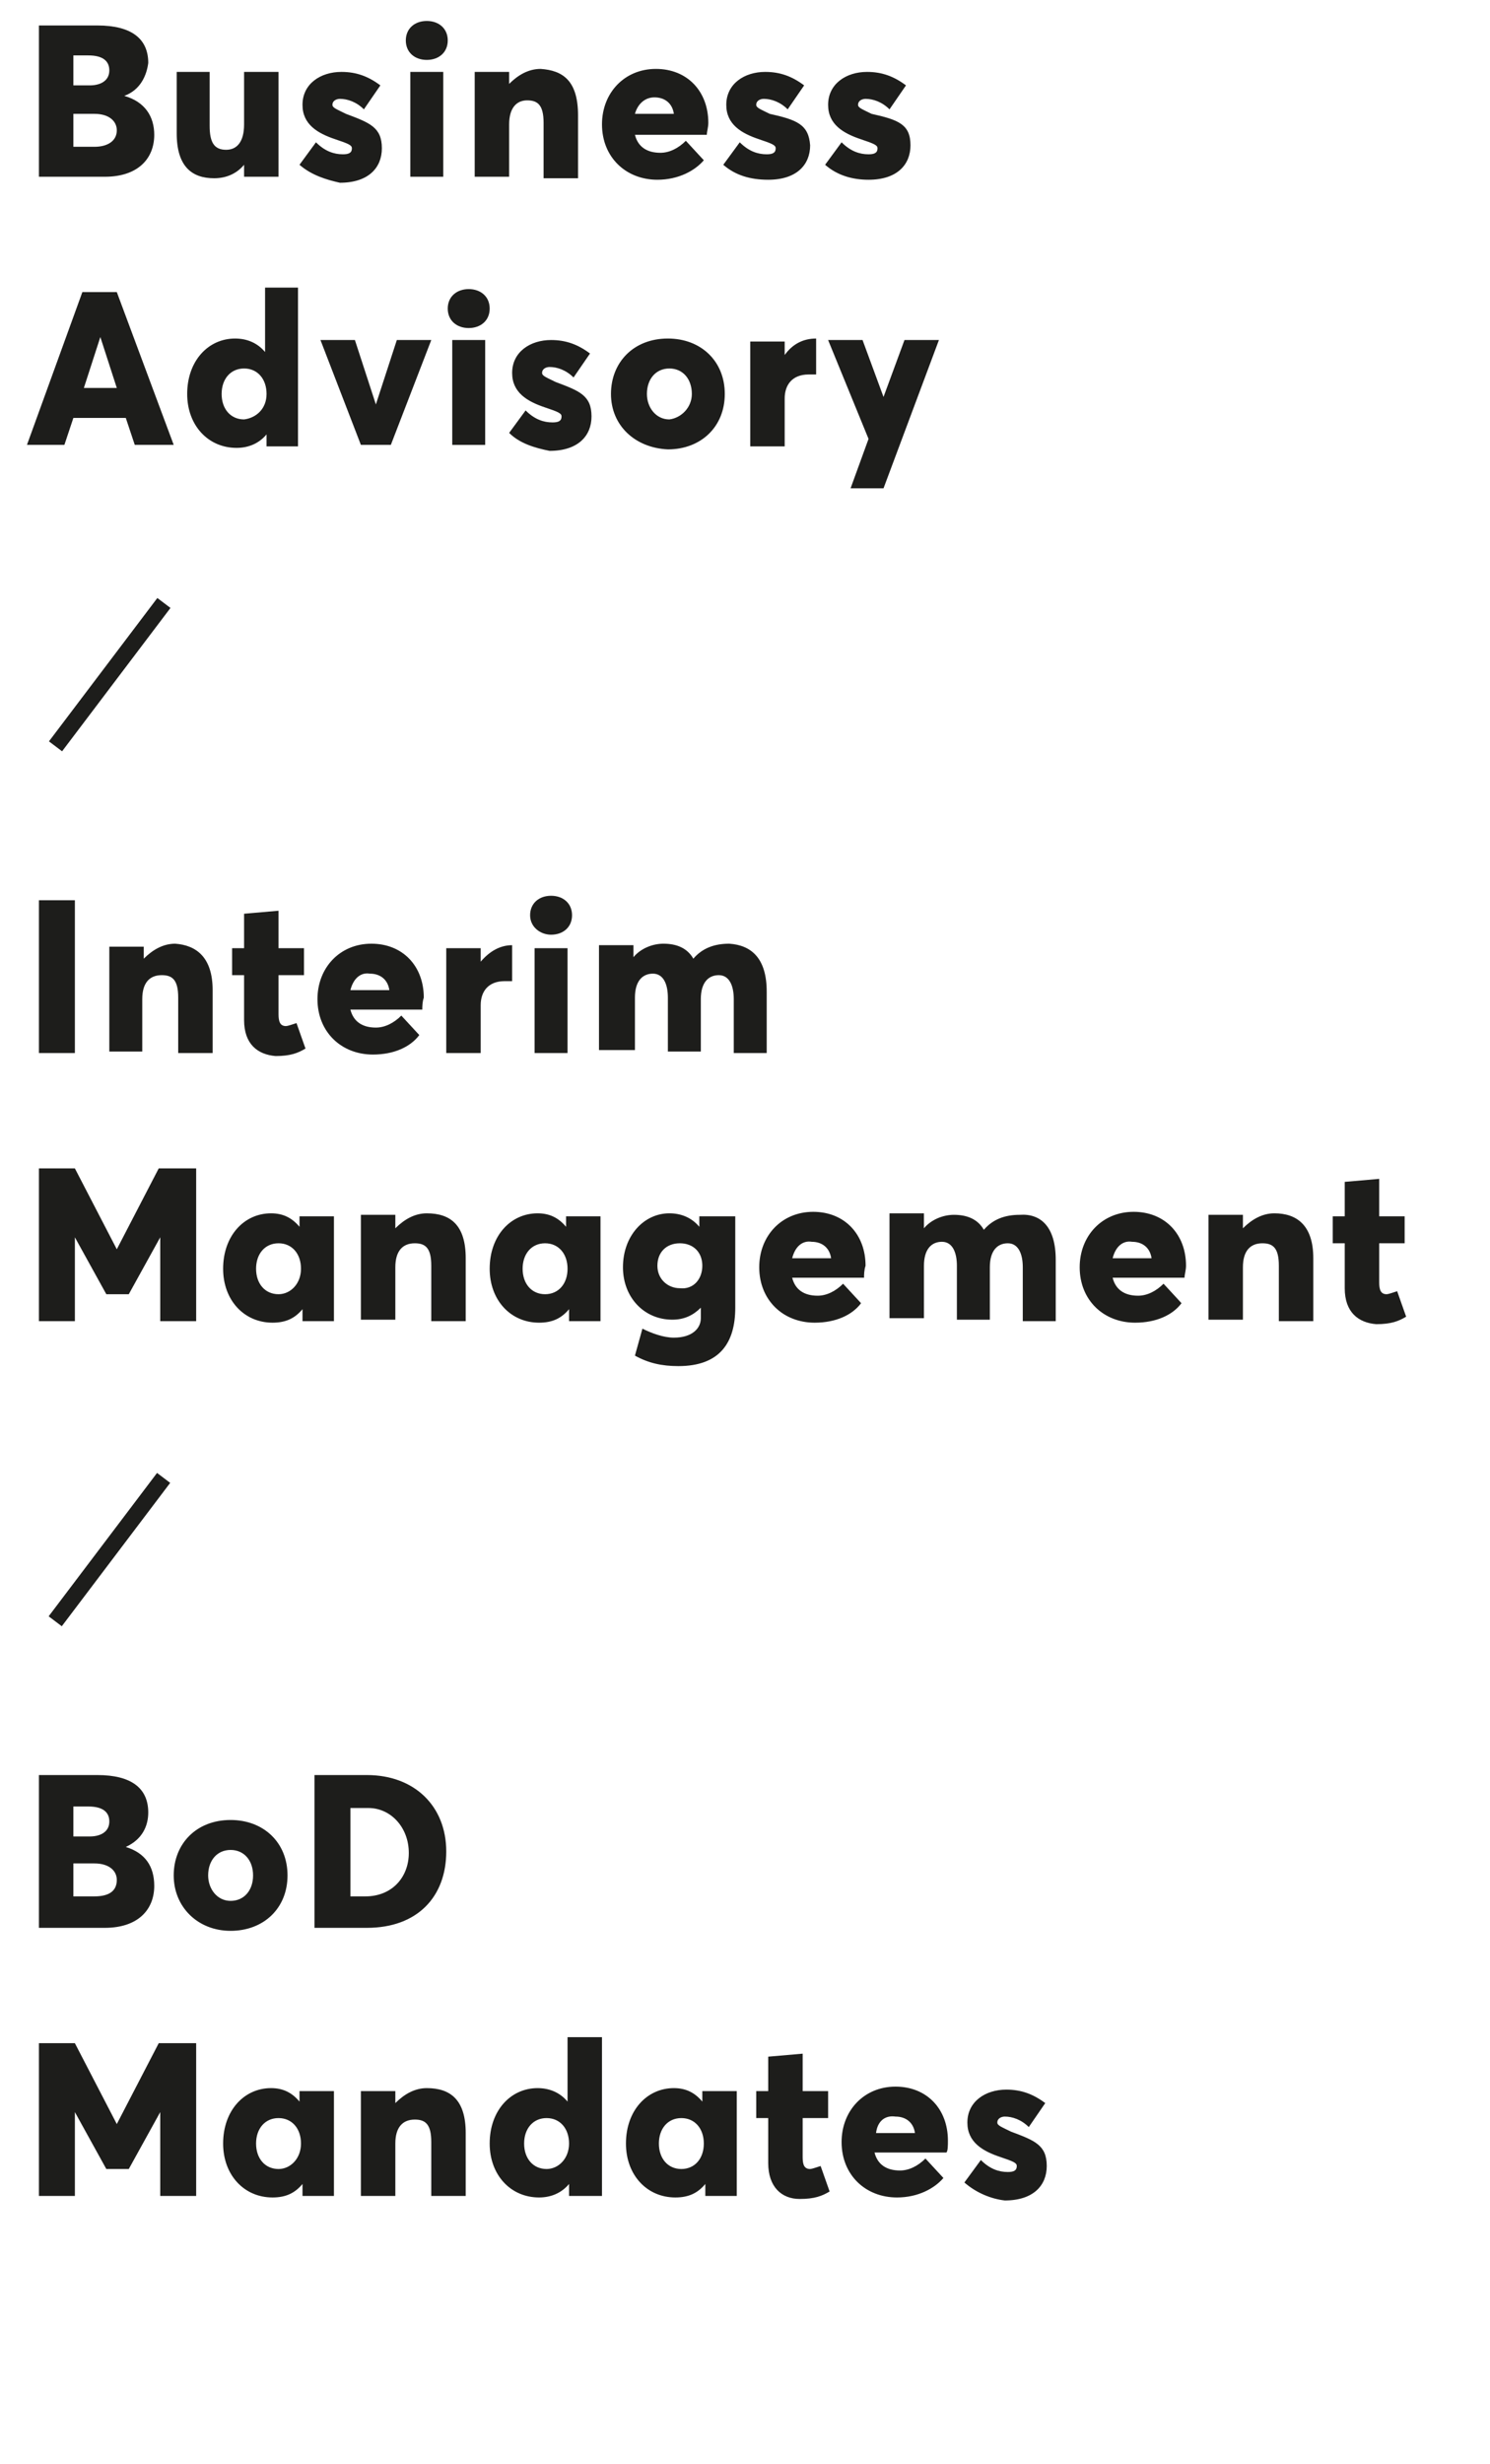<svg id="Ebene_1" xmlns="http://www.w3.org/2000/svg" viewBox="0 0 99.5 164.5"><style>.st0{fill:#1d1d1b}</style><path class="st0" d="M10.3 9c0 1.6-1.1 2.8-3.3 2.8H2.6V1.7h3.9c2.3 0 3.4.9 3.4 2.5-.1.8-.5 1.8-1.6 2.2 1.4.4 2 1.4 2 2.6zM4.9 5.7H6c.7 0 1.3-.3 1.3-1 0-.6-.4-1-1.4-1h-1v2zm2.9 3c0-.6-.5-1.1-1.5-1.1H4.9v2.2h1.4c.9 0 1.5-.4 1.5-1.1zM18.6 4.8v7h-2.3V11c-.5.6-1.2.9-2 .9-1.5 0-2.5-.8-2.5-3V4.8H14v3.6c0 1.1.3 1.6 1.1 1.6.7 0 1.2-.5 1.2-1.7V4.8h2.3zM20 11l1.1-1.5c.6.6 1.2.8 1.8.8.4 0 .6-.1.6-.4 0-.2-.2-.3-1.1-.6-1.2-.4-2.2-1-2.2-2.3 0-1.4 1.2-2.2 2.6-2.2 1 0 1.8.3 2.6.9l-1.1 1.6c-.5-.5-1.1-.7-1.6-.7-.2 0-.5.1-.5.4 0 .2.3.3.9.6 1.6.6 2.4.9 2.4 2.3 0 1.3-.9 2.3-2.8 2.3-.9-.2-1.9-.5-2.7-1.2zM27.1 2.7c0-.8.6-1.3 1.4-1.3.8 0 1.4.5 1.4 1.3S29.3 4 28.5 4c-.8 0-1.4-.5-1.4-1.3zm.3 2.1h2.2v7h-2.2v-7zM38.6 7.7v4.2h-2.3V8.2c0-1.2-.4-1.5-1.1-1.5S34 7.2 34 8.3v3.5h-2.3v-7H34v.8c.6-.6 1.3-1 2.1-1 1.5.1 2.5.8 2.5 3.1zM47.2 9h-4.8c.2.8.8 1.2 1.7 1.2.6 0 1.2-.3 1.7-.8l1.2 1.3c-.6.7-1.7 1.3-3.1 1.3-2.1 0-3.7-1.5-3.7-3.7 0-2.1 1.5-3.7 3.6-3.7s3.5 1.5 3.5 3.6c0 .3-.1.6-.1.8zm-4.8-1.4H45c-.1-.7-.6-1.1-1.3-1.1-.6 0-1.1.4-1.3 1.1zM48.3 11l1.1-1.5c.6.6 1.2.8 1.8.8.4 0 .6-.1.6-.4 0-.2-.2-.3-1.1-.6-1.2-.4-2.2-1-2.2-2.3 0-1.4 1.2-2.2 2.6-2.2 1 0 1.8.3 2.6.9l-1.1 1.6c-.5-.5-1.1-.7-1.6-.7-.2 0-.5.1-.5.4 0 .2.3.3.9.6 1.8.4 2.6.7 2.7 2.1 0 1.3-.9 2.3-2.8 2.3-1.2 0-2.2-.3-3-1zM55.1 11l1.1-1.5c.6.6 1.2.8 1.8.8.4 0 .6-.1.6-.4 0-.2-.2-.3-1.1-.6-1.2-.4-2.2-1-2.2-2.3 0-1.4 1.2-2.2 2.6-2.2 1 0 1.8.3 2.6.9l-1.1 1.6c-.5-.5-1.1-.7-1.6-.7-.2 0-.5.1-.5.4 0 .2.3.3.9.6 1.8.4 2.6.7 2.6 2.1 0 1.3-.9 2.3-2.8 2.3-1.1 0-2.1-.3-2.9-1z"/><g><path class="st0" d="M8.4 27.9H4.9l-.6 1.8H1.8l3.7-10.2h2.3l3.8 10.2H9l-.6-1.8zm-.6-2l-1.1-3.4-1.1 3.4h2.2zM19.9 19.2v10.6h-2.1V29c-.5.6-1.2.9-2 .9-1.9 0-3.3-1.5-3.3-3.6 0-2.2 1.4-3.7 3.2-3.7.8 0 1.5.3 2 .9v-4.3h2.2zm-2.1 7.1c0-1-.6-1.7-1.5-1.7s-1.5.7-1.5 1.7.6 1.7 1.5 1.7c.8-.1 1.5-.7 1.5-1.7zM28.8 22.7l-2.7 7h-2l-2.7-7h2.3l1.4 4.3 1.4-4.3h2.3zM29.9 20.6c0-.8.6-1.3 1.4-1.3.8 0 1.4.5 1.4 1.3s-.6 1.3-1.4 1.3c-.8 0-1.4-.5-1.4-1.3zm.3 2.1h2.2v7h-2.2v-7zM34 28.9l1.1-1.5c.6.6 1.2.8 1.8.8.4 0 .6-.1.6-.4 0-.2-.2-.3-1.1-.6-1.2-.4-2.2-1-2.2-2.3 0-1.4 1.2-2.2 2.6-2.2 1 0 1.8.3 2.6.9l-1.1 1.6c-.5-.5-1.1-.7-1.6-.7-.2 0-.5.1-.5.4 0 .2.3.3.9.6 1.6.6 2.4.9 2.4 2.3 0 1.3-.9 2.3-2.8 2.3-1-.2-2-.5-2.7-1.2zM40.8 26.3c0-2.1 1.5-3.7 3.8-3.7 2.2 0 3.8 1.5 3.8 3.7S46.8 30 44.6 30c-2.2-.1-3.8-1.6-3.8-3.7zm5.4 0c0-1-.6-1.7-1.5-1.7s-1.5.7-1.5 1.7c0 .9.6 1.7 1.5 1.7.8-.1 1.5-.8 1.5-1.7zM54.5 22.6V25H54c-1.1 0-1.6.7-1.6 1.6v3.2h-2.3v-7h2.3v.9c.5-.7 1.2-1.1 2.1-1.1-.1 0-.1 0 0 0zM62.7 22.7L59 32.6h-2.2l1.2-3.3-2.7-6.6h2.3l1.4 3.8 1.4-3.8h2.3z"/></g><g><path class="st0" d="M10.3 125.9c0 1.6-1.1 2.8-3.3 2.8H2.6v-10.2h3.9c2.3 0 3.4.9 3.4 2.5 0 .9-.4 1.8-1.5 2.3 1.3.4 1.9 1.3 1.9 2.6zm-5.4-3.3H6c.7 0 1.3-.3 1.3-1 0-.6-.4-1-1.4-1h-1v2zm2.9 2.9c0-.6-.5-1.1-1.5-1.1H4.9v2.2h1.4c.9 0 1.5-.3 1.5-1.1zM11.6 125.2c0-2.1 1.5-3.7 3.8-3.7 2.2 0 3.8 1.5 3.8 3.7s-1.6 3.7-3.8 3.7c-2.2 0-3.8-1.6-3.8-3.7zm5.3 0c0-1-.6-1.7-1.5-1.7s-1.5.7-1.5 1.7c0 .9.6 1.7 1.5 1.7s1.5-.7 1.5-1.7zM21 118.5h3.5c3.2 0 5.3 2.1 5.3 5.1 0 3-1.9 5.1-5.3 5.1H21v-10.2zm3.4 8.1c1.8 0 2.9-1.3 2.9-2.9 0-1.7-1.2-3-2.7-3h-1.2v5.9h1z"/></g><g><path class="st0" d="M13.1 136.4v10.2h-2.4V141l-2.1 3.8H7.1L5 141v5.6H2.6v-10.2H5l2.8 5.4 2.8-5.4h2.5zM22.3 139.6v7h-2.1v-.8c-.5.6-1.1.9-2 .9-1.9 0-3.3-1.5-3.3-3.6 0-2.2 1.4-3.7 3.2-3.7.8 0 1.4.3 1.9.9v-.7h2.3zm-2.2 3.5c0-1-.6-1.7-1.5-1.7s-1.5.7-1.5 1.7.6 1.7 1.5 1.7c.8 0 1.5-.7 1.5-1.7zM31.1 142.4v4.2h-2.3V143c0-1.2-.4-1.5-1.1-1.5-.8 0-1.3.5-1.3 1.6v3.5h-2.3v-7h2.3v.8c.6-.6 1.3-1 2.1-1 1.6 0 2.6.8 2.6 3zM40.2 136v10.6H38v-.8c-.5.6-1.2.9-2 .9-1.9 0-3.3-1.5-3.3-3.6 0-2.2 1.4-3.7 3.2-3.7.8 0 1.5.3 2 .9V136h2.3zm-2.2 7.1c0-1-.6-1.7-1.5-1.7s-1.5.7-1.5 1.7.6 1.7 1.5 1.7c.8 0 1.5-.7 1.5-1.7zM49.2 139.6v7h-2.1v-.8c-.5.6-1.1.9-2 .9-1.9 0-3.3-1.5-3.3-3.6 0-2.2 1.4-3.7 3.2-3.7.8 0 1.4.3 1.9.9v-.7h2.3zm-2.2 3.5c0-1-.6-1.7-1.5-1.7s-1.5.7-1.5 1.7.6 1.7 1.5 1.7 1.5-.7 1.5-1.7zM51.3 144.4v-3h-.8v-1.8h.8v-2.3l2.3-.2v2.5h1.7v1.8h-1.7v2.6c0 .5.1.8.5.8.1 0 .4-.1.7-.2l.6 1.7c-.5.3-1 .5-2 .5-1.2 0-2.1-.8-2.1-2.4zM63.2 143.7h-4.8c.2.8.8 1.2 1.7 1.2.6 0 1.2-.3 1.7-.8l1.2 1.3c-.6.7-1.7 1.3-3.1 1.3-2.1 0-3.7-1.5-3.7-3.7 0-2.1 1.5-3.7 3.6-3.7s3.5 1.5 3.5 3.6c0 .3 0 .7-.1.8zm-4.7-1.3h2.6c-.1-.7-.6-1.1-1.3-1.1-.7-.1-1.2.3-1.3 1.1zM64.4 145.7l1.1-1.5c.6.6 1.2.8 1.8.8.4 0 .6-.1.6-.4 0-.2-.2-.3-1.1-.6-1.2-.4-2.2-1-2.2-2.3 0-1.4 1.2-2.2 2.6-2.2 1 0 1.8.3 2.6.9l-1.1 1.6c-.5-.5-1.1-.7-1.6-.7-.2 0-.5.1-.5.4 0 .2.3.3.9.6 1.6.6 2.4.9 2.4 2.3 0 1.3-.9 2.3-2.8 2.3-.9-.1-1.9-.5-2.7-1.2z"/></g><path transform="rotate(-52.901 7.302 45.018)" class="st0" d="M1.3 44.5h12v1.1h-12z"/><path transform="rotate(-52.901 7.302 103.443)" class="st0" d="M1.3 102.9h12v1.1h-12z"/><g><path class="st0" d="M2.6 60.1H5v10.2H2.6V60.1zM14.2 66.1v4.2h-2.3v-3.7c0-1.2-.4-1.5-1.1-1.5-.8 0-1.3.5-1.3 1.6v3.5H7.3v-7h2.3v.8c.6-.6 1.3-1 2.1-1 1.4.1 2.5.9 2.5 3.1zM16.3 68.1v-3h-.8v-1.8h.8V61l2.3-.2v2.5h1.7v1.8h-1.7v2.6c0 .5.1.8.5.8.1 0 .4-.1.7-.2l.6 1.7c-.5.3-1 .5-2 .5-1.2-.1-2.1-.8-2.1-2.4zM28.2 67.4h-4.8c.2.8.8 1.2 1.7 1.2.6 0 1.2-.3 1.7-.8l1.2 1.3c-.6.8-1.7 1.3-3.1 1.3-2.1 0-3.7-1.5-3.7-3.7 0-2.1 1.5-3.7 3.6-3.7s3.5 1.5 3.5 3.6c-.1.3-.1.6-.1.8zm-4.8-1.3H26c-.1-.7-.6-1.1-1.3-1.1-.6-.1-1.1.3-1.3 1.1zM34.2 63.1v2.4h-.5c-1.1 0-1.6.7-1.6 1.6v3.2h-2.3v-7h2.3v.9c.6-.7 1.3-1.1 2.1-1.1zM35.4 61.1c0-.8.6-1.3 1.4-1.3.8 0 1.4.5 1.4 1.3s-.6 1.3-1.4 1.3c-.7 0-1.4-.5-1.4-1.3zm.3 2.2h2.2v7h-2.2v-7zM51.2 66.2v4.1H49v-3.6c0-.9-.3-1.6-1-1.6s-1.2.5-1.2 1.6v3.5h-2.2v-3.6c0-.9-.3-1.6-1-1.6s-1.2.5-1.2 1.6v3.5H40v-7h2.3v.8c.5-.6 1.3-.9 2-.9.9 0 1.6.3 2 1 .6-.7 1.4-1 2.4-1 1.5.1 2.5 1 2.5 3.2z"/></g><g><path class="st0" d="M13.1 78v10.2h-2.4v-5.6l-2.1 3.8H7.1L5 82.6v5.6H2.6V78H5l2.8 5.4 2.8-5.4h2.5zM22.3 81.2v7h-2.1v-.8c-.5.6-1.1.9-2 .9-1.9 0-3.3-1.5-3.3-3.6 0-2.2 1.4-3.7 3.2-3.7.8 0 1.4.3 1.9.9v-.7h2.3zm-2.2 3.5c0-1-.6-1.7-1.5-1.7s-1.5.7-1.5 1.7.6 1.7 1.5 1.7c.8 0 1.5-.7 1.5-1.7zM31.1 84v4.2h-2.3v-3.7c0-1.2-.4-1.5-1.1-1.5-.8 0-1.3.5-1.3 1.6v3.5h-2.3v-7h2.3v.9c.6-.6 1.3-1 2.1-1 1.6 0 2.6.8 2.6 3zM40.1 81.2v7H38v-.8c-.5.6-1.1.9-2 .9-1.9 0-3.3-1.5-3.3-3.6 0-2.2 1.4-3.7 3.2-3.7.8 0 1.4.3 1.9.9v-.7h2.3zm-2.2 3.5c0-1-.6-1.7-1.5-1.7s-1.5.7-1.5 1.7.6 1.7 1.5 1.7 1.5-.7 1.5-1.7zM49.1 81.2v6.1c0 2.3-1 3.9-3.8 3.9-1.1 0-2-.2-2.9-.7l.5-1.8c.6.3 1.4.6 2.1.6 1.2 0 1.8-.6 1.8-1.3v-.7c-.5.5-1.1.8-1.9.8-1.9 0-3.3-1.5-3.3-3.5 0-2.1 1.4-3.6 3.1-3.6.8 0 1.5.3 2 .9v-.7h2.4zm-2.2 3.3c0-.9-.6-1.5-1.5-1.5s-1.5.6-1.5 1.5.7 1.5 1.5 1.5c.9.1 1.5-.6 1.5-1.5zM57.7 85.3h-4.8c.2.8.8 1.2 1.7 1.2.6 0 1.2-.3 1.7-.8l1.2 1.3c-.6.8-1.7 1.3-3.1 1.3-2.1 0-3.7-1.5-3.7-3.7 0-2.1 1.5-3.7 3.6-3.7s3.5 1.5 3.5 3.6c-.1.3-.1.6-.1.8zM52.9 84h2.6c-.1-.7-.6-1.1-1.3-1.1-.6-.1-1.1.3-1.3 1.1zM70.5 84.1v4.1h-2.2v-3.6c0-.9-.3-1.6-1-1.6s-1.2.5-1.2 1.6v3.5h-2.2v-3.6c0-.9-.3-1.6-1-1.6s-1.2.5-1.2 1.6V88h-2.3v-7h2.3v1c.5-.6 1.3-.9 2-.9.9 0 1.6.3 2 1 .6-.7 1.4-1 2.4-1 1.4-.1 2.4.8 2.4 3zM79.1 85.3h-4.8c.2.8.8 1.2 1.7 1.2.6 0 1.2-.3 1.7-.8l1.2 1.3c-.6.8-1.7 1.3-3.1 1.3-2.1 0-3.7-1.5-3.7-3.7 0-2.1 1.5-3.7 3.6-3.7s3.5 1.5 3.5 3.6c0 .3-.1.6-.1.8zM74.3 84h2.6c-.1-.7-.6-1.1-1.3-1.1-.6-.1-1.1.3-1.3 1.1zM87.7 84v4.2h-2.3v-3.7c0-1.2-.4-1.5-1.1-1.5-.8 0-1.3.5-1.3 1.6v3.5h-2.3v-7H83v.9c.6-.6 1.3-1 2.1-1 1.5 0 2.6.8 2.6 3zM89.8 86v-3H89v-1.8h.8v-2.3l2.3-.2v2.5h1.7V83h-1.7v2.6c0 .5.1.8.5.8.1 0 .4-.1.7-.2l.6 1.7c-.5.3-1 .5-2 .5-1.2-.1-2.1-.8-2.1-2.4z"/></g></svg>